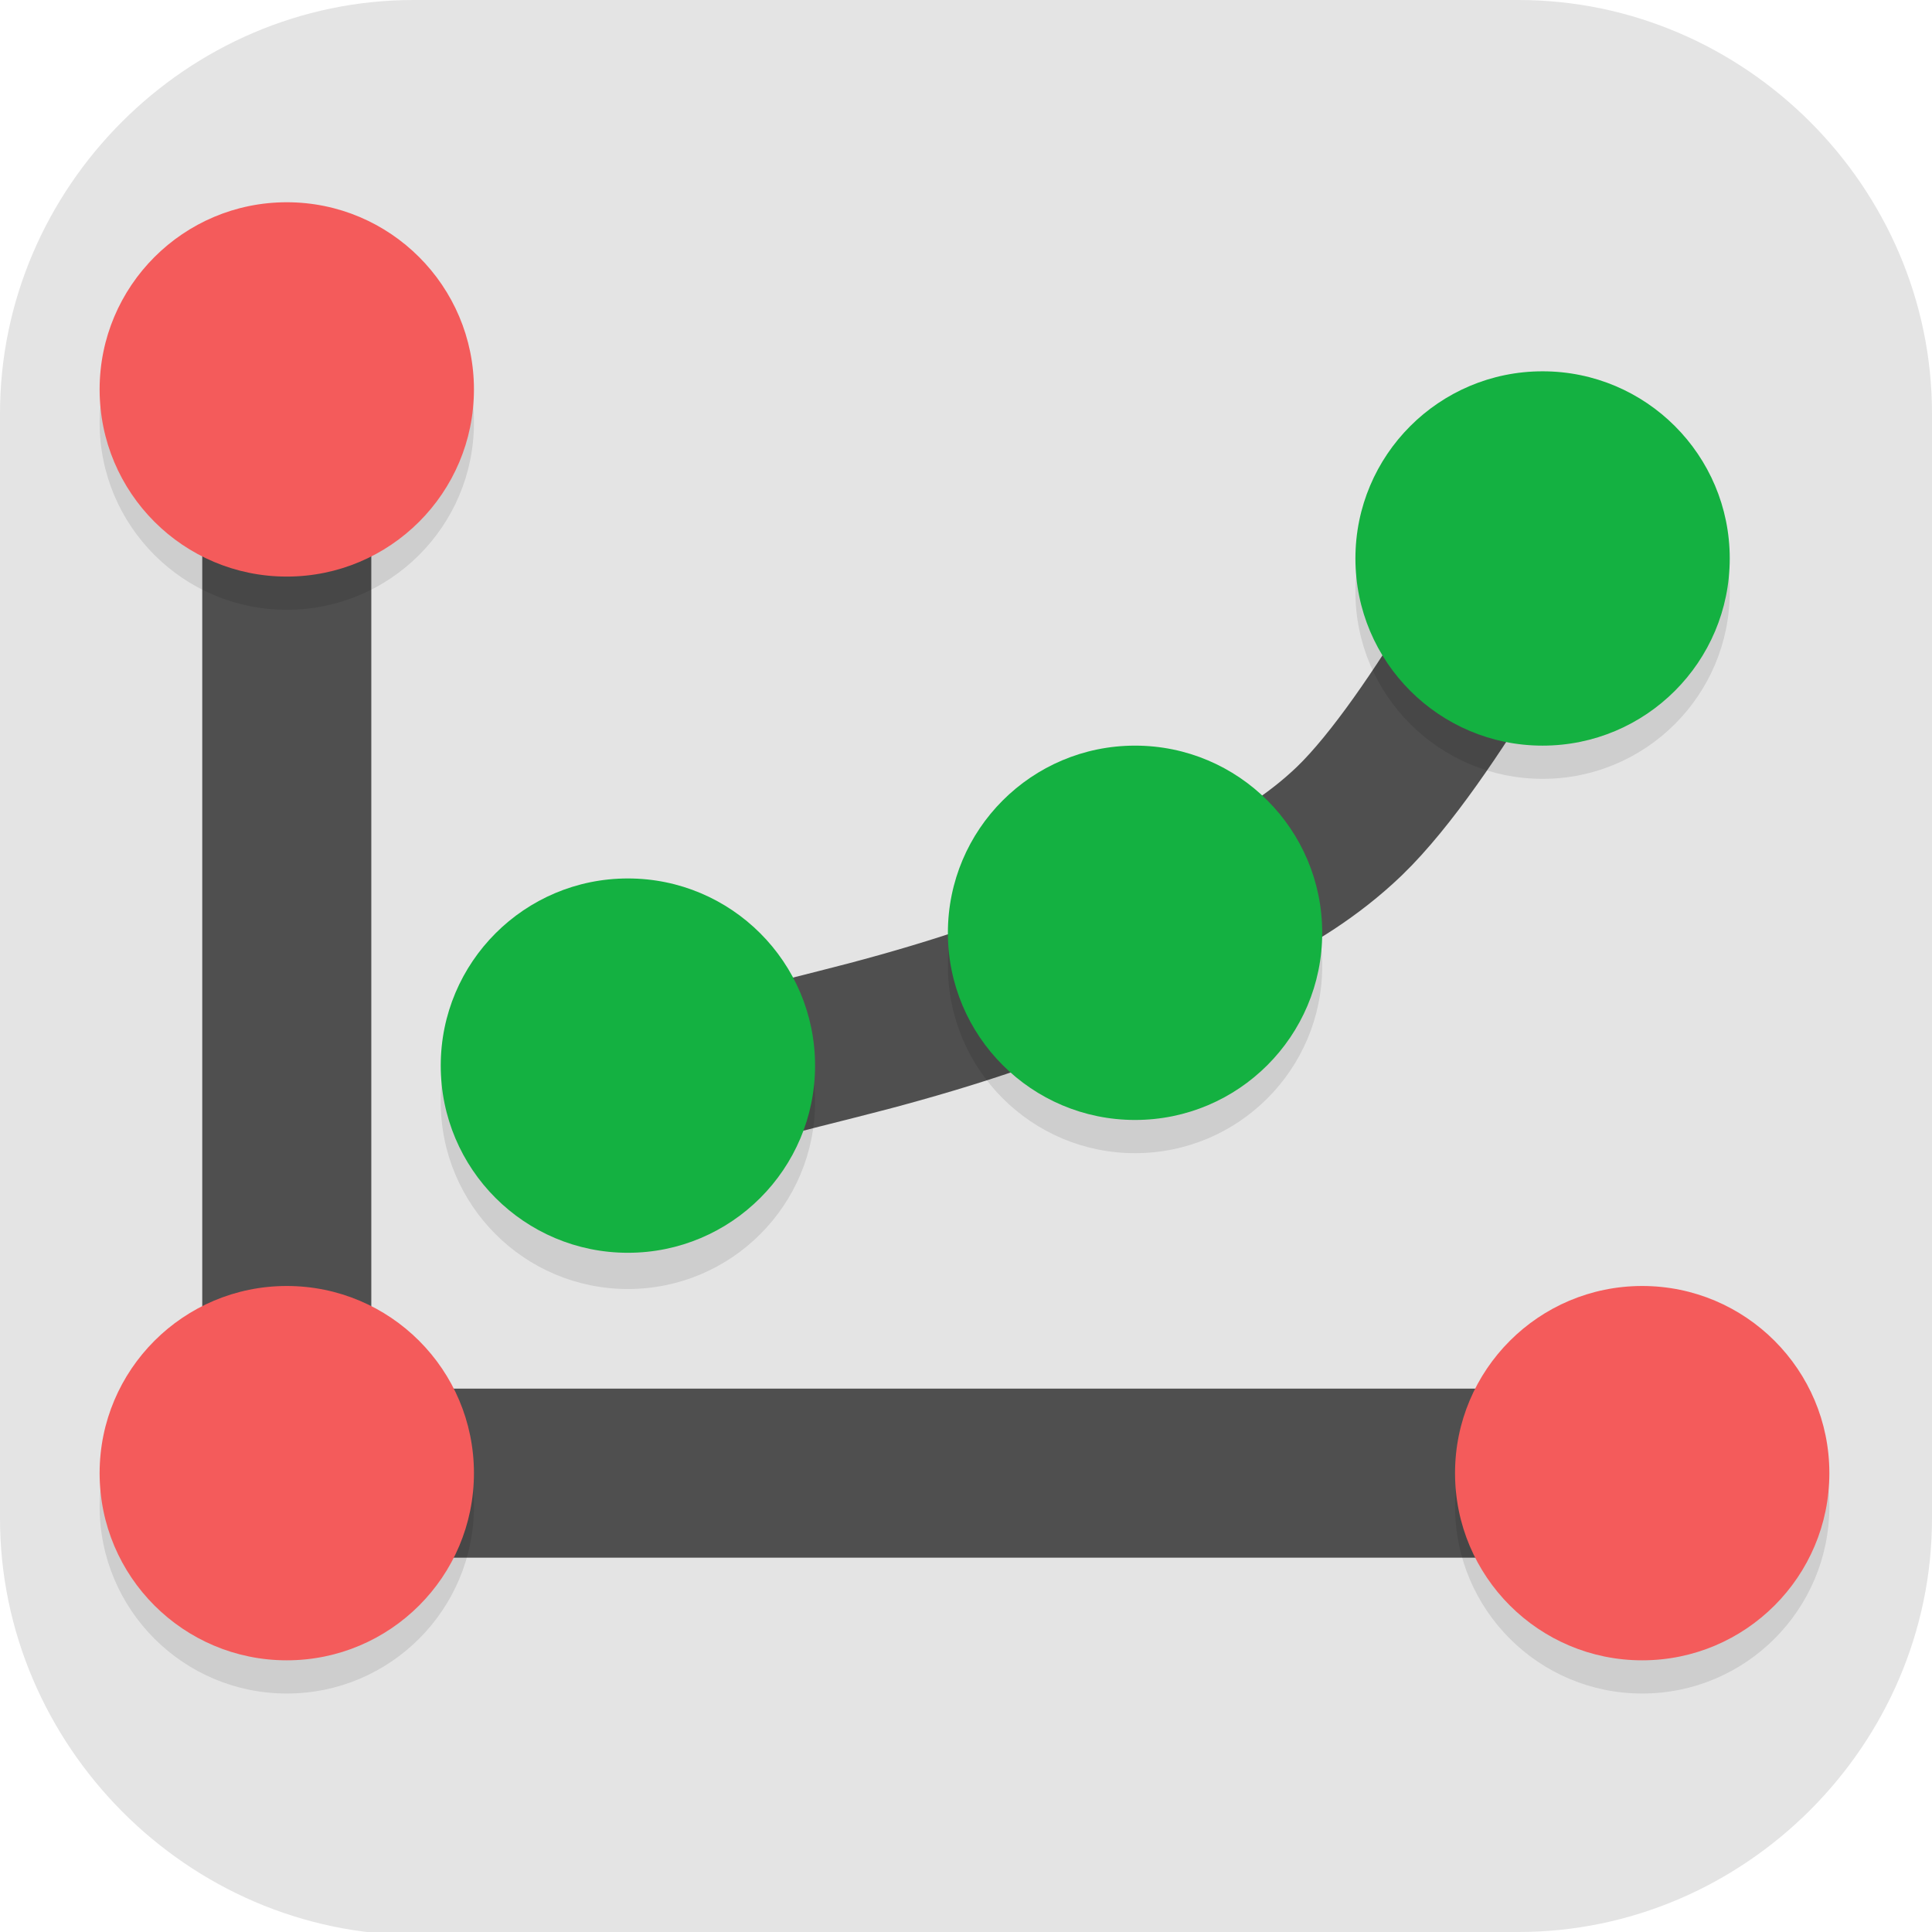 <?xml version="1.0" encoding="UTF-8"?>
<svg id="_图层_1" xmlns="http://www.w3.org/2000/svg" version="1.1" viewBox="0 0 64 64" width="32" height="32">
  <!-- Generator: Adobe Illustrator 29.0.1, SVG Export Plug-In . SVG Version: 2.1.0 Build 192)  -->
  <defs>
    <style>
      .st0 {
        fill: #4f4f4f;
      }

      .st1, .st2, .st3, .st4, .st5 {
        isolation: isolate;
      }

      .st1, .st2, .st6, .st7, .st5, .st8 {
        display: none;
      }

      .st1, .st4, .st5 {
        opacity: .2;
      }

      .st2, .st9, .st5 {
        fill: #fff;
      }

      .st2, .st3 {
        opacity: .1;
      }

      .st10 {
        fill: #f45b5b;
      }

      .st11 {
        fill: none;
        stroke: #4f4f4f;
        stroke-linecap: round;
        stroke-width: 5px;
      }

      .st12 {
        fill: #14b141;
      }

      .st7 {
        fill: #225c66;
      }

      .st8, .st13 {
        fill: #e4e4e4;
      }
    </style>
  </defs>
  <path class="st13" d="M47.5,64.1H13.8c-7.6,0-13.8-6.3-13.8-13.8V13.7C0,6.2,6.2,0,13.7,0h36.6c7.5,0,13.7,6.2,13.7,13.7v36.6c0,7.5-6.2,13.7-13.7,13.7h-2.9.1Z"/>
  <g class="st6">
    <path class="st1" d="M0,59.6v2.3c0,1.9,1.5,3.4,3.4,3.4h57.1c1.9,0,3.4-1.5,3.4-3.4v-2.3c0,1.9-1.5,3.4-3.4,3.4H3.4c-1.9,0-3.4-1.5-3.4-3.4Z"/>
    <path class="st7" d="M3.4,0h57.1c1.9,0,3.4,1.5,3.4,3.4v57.3c0,1.9-1.5,3.4-3.4,3.4H3.4c-1.9,0-3.4-1.5-3.4-3.4V3.4C0,1.5,1.5,0,3.4,0Z"/>
    <path class="st2" d="M3.4,0C1.5,0,0,1.5,0,3.4v1.1C0,2.7,1.5,1.1,3.4,1.1h57.1c1.9,0,3.4,1.5,3.4,3.4v-1.1c0-1.9-1.5-3.4-3.4-3.4H3.4Z"/>
    <path class="st4" d="M32,36.7l20.6-4.6,3.4-3.4h-27.4L14.4,12.6l-1.8,1.5,4.6,6.5v3.4l3.4,5.7-2.3,3.4c-12.8,0-18.3-1.1-18.3-1.1v8s3.9-3,18.3-4.6l2.3,2.3-5.7,12.6,3.4,2.3,6.9-11.5,3.4,12.6h3.4v-17.2Z"/>
    <path class="st9" d="M32,35.5l20.6-4.6,3.4-3.4h-27.4L14.4,11.5l-1.8,1.5,4.6,6.5v3.4l3.4,5.7-2.3,3.4c-12.8,0-18.3-1.1-18.3-1.1v8s3.9-3,18.3-4.6l2.3,2.3-5.7,12.6,3.4,2.3,6.9-11.5,3.4,12.6h3.4v-17.2Z"/>
  </g>
  <g>
    <path class="st1" d="M2.2,1.1h59.5c1.2,0,2.2,1,2.2,2.2v59.5c0,1.2-1,2.2-2.2,2.2H2.2c-1.2,0-2.2-1-2.2-2.2V3.4C0,2.1,1,1.1,2.2,1.1Z"/>
    <path class="st8" d="M2.2,0h59.5c1.2,0,2.2,1,2.2,2.2v59.5c0,1.2-1,2.2-2.2,2.2H2.2c-1.2,0-2.2-1-2.2-2.2V2.2C0,1,1,0,2.2,0Z"/>
    <rect class="st0" x="6.7" y="12.8" width="5.6" height="38.4"/>
    <rect class="st0" x="6.4" y="46" width="51.2" height="5.6"/>
    <path class="st11" d="M19.2,36.8s5.7-1.5,8.5-2.2c2.8-.7,5.8-1.6,8.5-2.8,3.1-1.3,6.1-2.3,8.5-4.6,2.8-2.7,6.4-9.6,6.4-9.6"/>
    <circle class="st3" cx="9.5" cy="14" r="6.2"/>
    <circle class="st10" cx="9.5" cy="12.9" r="6.2"/>
    <circle class="st3" cx="9.5" cy="49.9" r="6.2"/>
    <circle class="st10" cx="9.5" cy="48.8" r="6.2"/>
    <circle class="st3" cx="54.4" cy="49.9" r="6.2"/>
    <circle class="st10" cx="54.4" cy="48.8" r="6.2"/>
    <circle class="st3" cx="51.1" cy="19.6" r="6.2"/>
    <circle class="st12" cx="51.1" cy="18.5" r="6.2"/>
    <circle class="st3" cx="20.8" cy="36.5" r="6.2"/>
    <circle class="st12" cx="20.8" cy="35.3" r="6.2"/>
    <circle class="st3" cx="37.6" cy="32" r="6.2"/>
    <circle class="st12" cx="37.6" cy="30.9" r="6.2"/>
    <path class="st5" d="M2.2,0C1,0,0,1,0,2.2v1.1C0,2.1,1,1.1,2.2,1.1h59.5c1.2,0,2.2,1,2.2,2.2v-1.1c0-1.2-1-2.2-2.2-2.2H2.2Z"/>
  </g>
</svg>
